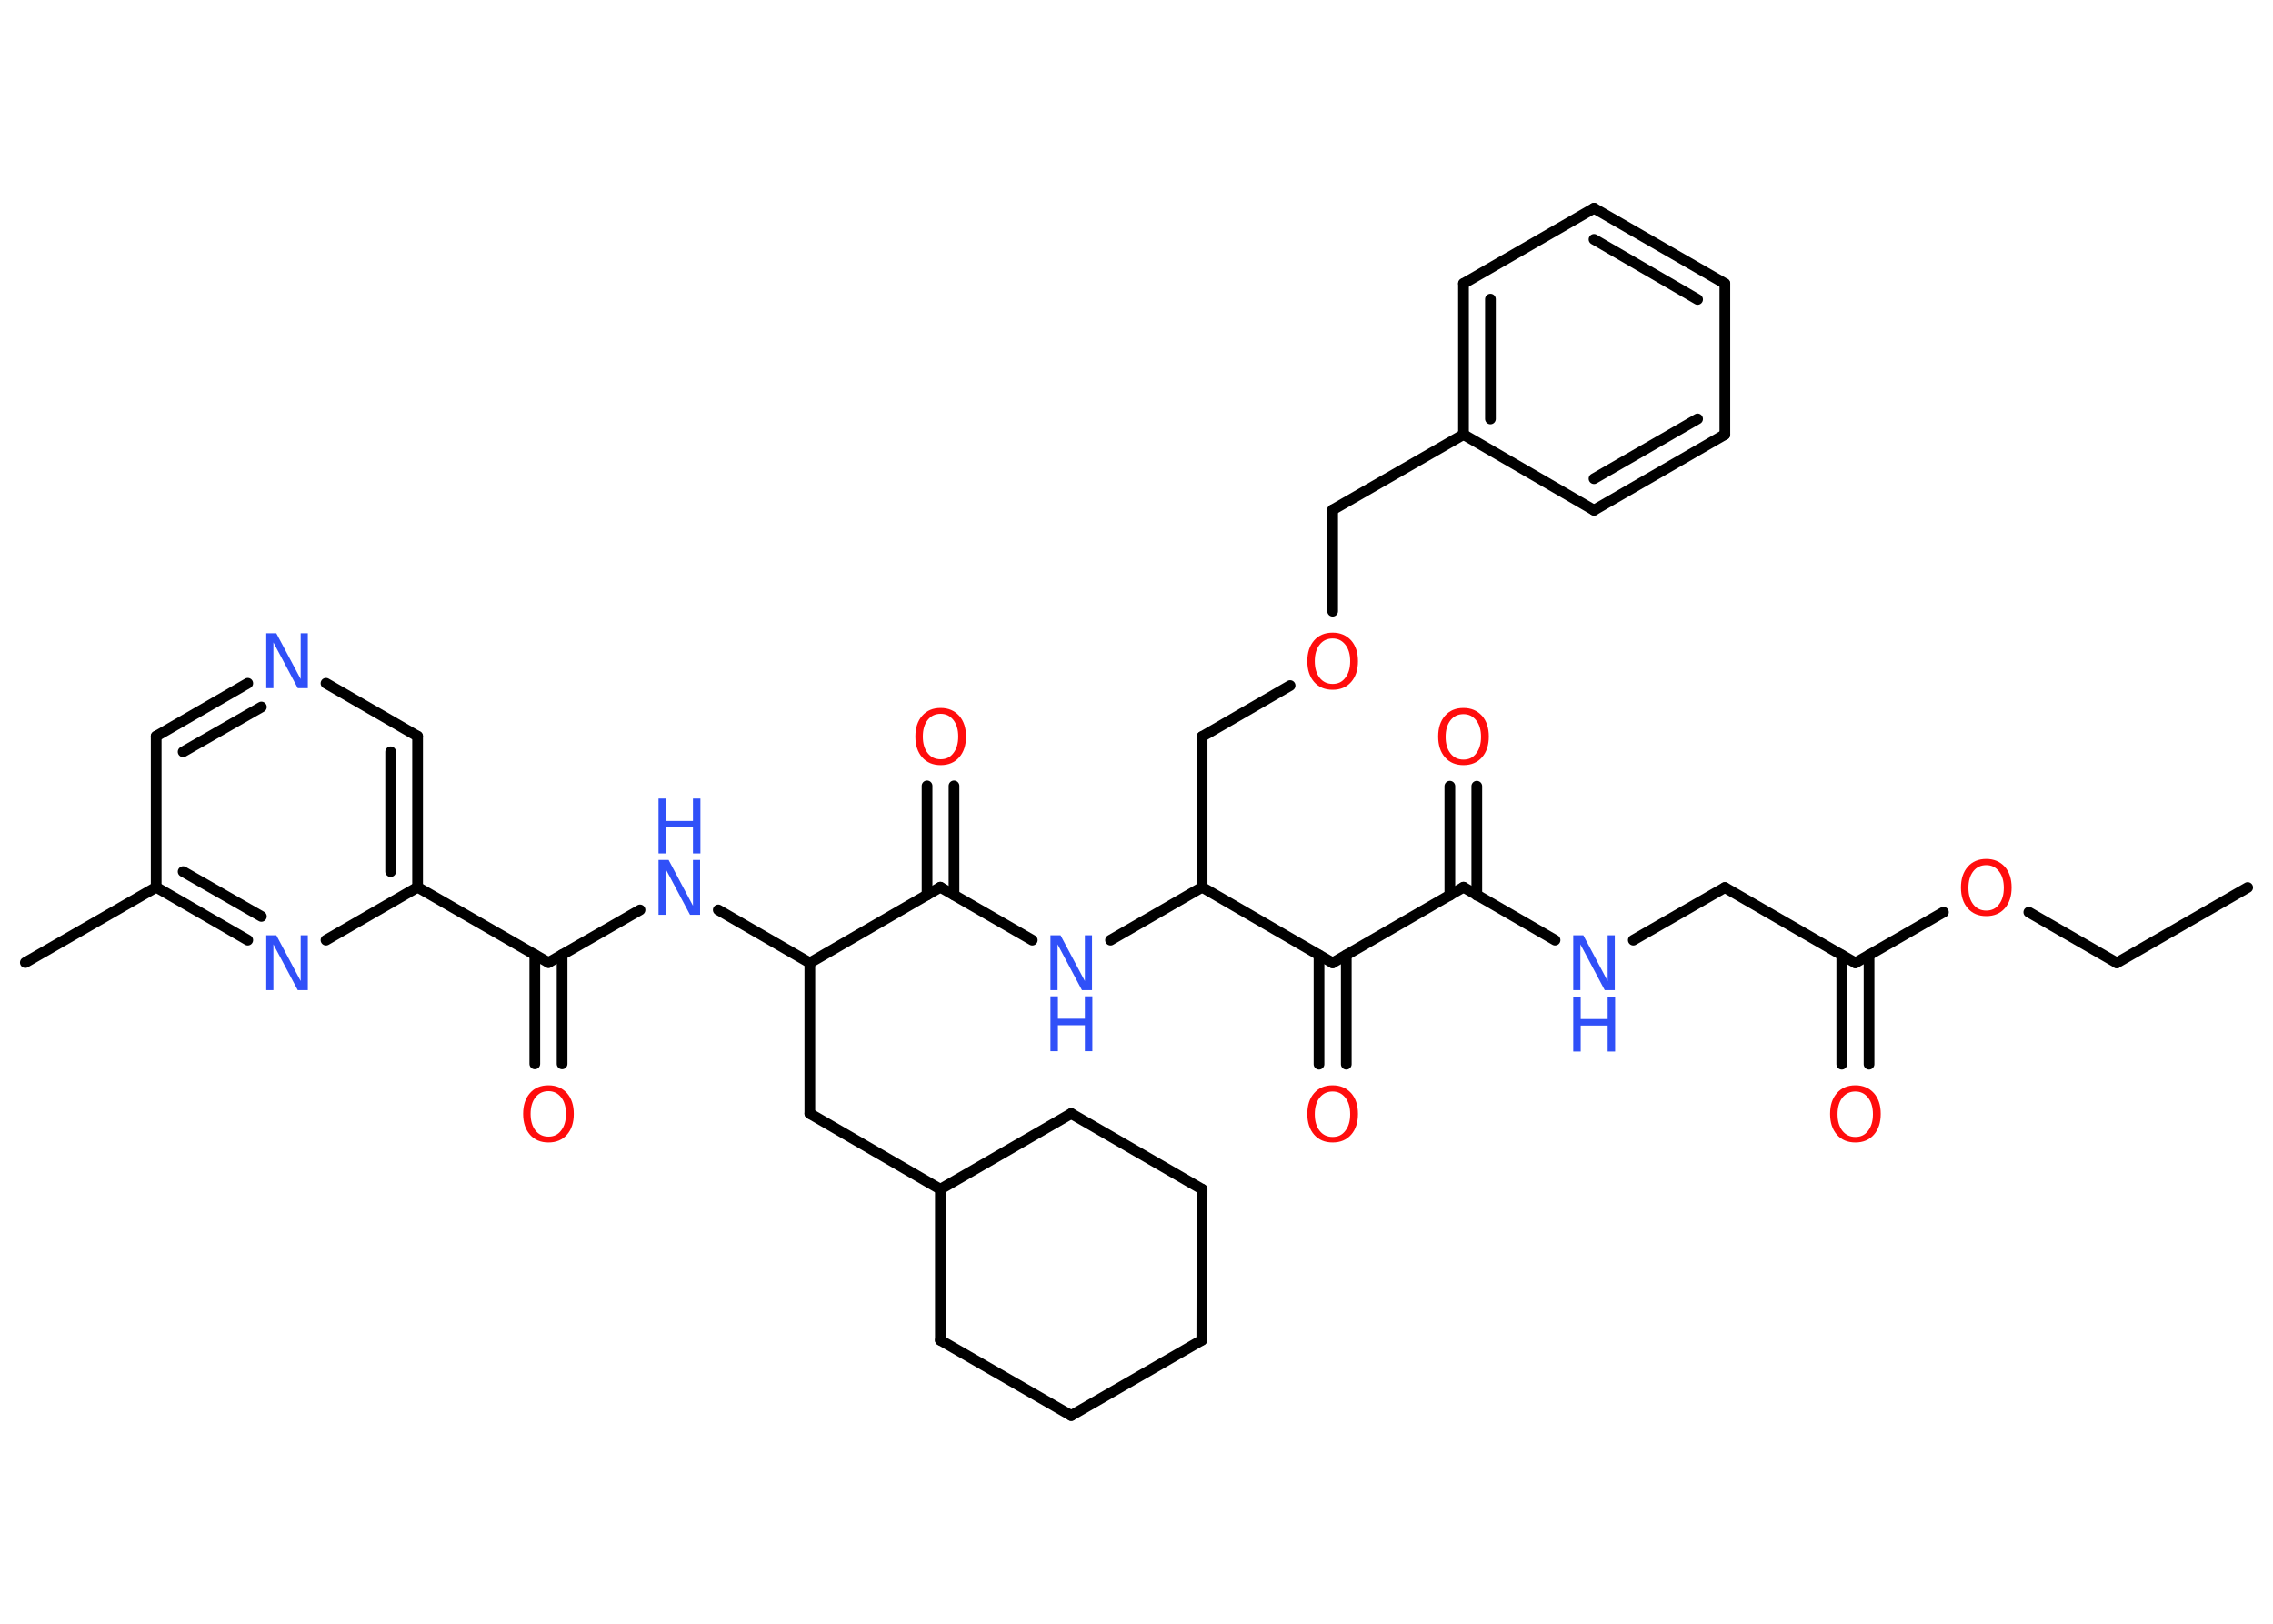 <?xml version='1.0' encoding='UTF-8'?>
<!DOCTYPE svg PUBLIC "-//W3C//DTD SVG 1.1//EN" "http://www.w3.org/Graphics/SVG/1.1/DTD/svg11.dtd">
<svg version='1.2' xmlns='http://www.w3.org/2000/svg' xmlns:xlink='http://www.w3.org/1999/xlink' width='70.0mm' height='50.0mm' viewBox='0 0 70.0 50.0'>
  <desc>Generated by the Chemistry Development Kit (http://github.com/cdk)</desc>
  <g stroke-linecap='round' stroke-linejoin='round' stroke='#000000' stroke-width='.33' fill='#3050F8'>
    <rect x='.0' y='.0' width='70.0' height='50.0' fill='#FFFFFF' stroke='none'/>
    <g id='mol1' class='mol'>
      <line id='mol1bnd1' class='bond' x1='69.22' y1='27.33' x2='65.19' y2='29.65'/>
      <line id='mol1bnd2' class='bond' x1='65.19' y1='29.65' x2='62.48' y2='28.09'/>
      <line id='mol1bnd3' class='bond' x1='59.85' y1='28.09' x2='57.14' y2='29.65'/>
      <g id='mol1bnd4' class='bond'>
        <line x1='57.56' y1='29.41' x2='57.56' y2='32.77'/>
        <line x1='56.72' y1='29.41' x2='56.72' y2='32.77'/>
      </g>
      <line id='mol1bnd5' class='bond' x1='57.14' y1='29.65' x2='53.12' y2='27.33'/>
      <line id='mol1bnd6' class='bond' x1='53.12' y1='27.33' x2='50.3' y2='28.95'/>
      <line id='mol1bnd7' class='bond' x1='47.89' y1='28.95' x2='45.07' y2='27.32'/>
      <g id='mol1bnd8' class='bond'>
        <line x1='44.65' y1='27.57' x2='44.65' y2='24.21'/>
        <line x1='45.48' y1='27.57' x2='45.48' y2='24.21'/>
      </g>
      <line id='mol1bnd9' class='bond' x1='45.07' y1='27.32' x2='41.04' y2='29.65'/>
      <g id='mol1bnd10' class='bond'>
        <line x1='41.46' y1='29.41' x2='41.46' y2='32.77'/>
        <line x1='40.62' y1='29.41' x2='40.62' y2='32.77'/>
      </g>
      <line id='mol1bnd11' class='bond' x1='41.04' y1='29.65' x2='37.02' y2='27.32'/>
      <line id='mol1bnd12' class='bond' x1='37.02' y1='27.32' x2='37.02' y2='22.68'/>
      <line id='mol1bnd13' class='bond' x1='37.02' y1='22.68' x2='39.73' y2='21.11'/>
      <line id='mol1bnd14' class='bond' x1='41.04' y1='18.82' x2='41.04' y2='15.7'/>
      <line id='mol1bnd15' class='bond' x1='41.04' y1='15.7' x2='45.07' y2='13.38'/>
      <g id='mol1bnd16' class='bond'>
        <line x1='45.07' y1='8.73' x2='45.07' y2='13.38'/>
        <line x1='45.9' y1='9.21' x2='45.9' y2='12.9'/>
      </g>
      <line id='mol1bnd17' class='bond' x1='45.07' y1='8.73' x2='49.09' y2='6.41'/>
      <g id='mol1bnd18' class='bond'>
        <line x1='53.12' y1='8.73' x2='49.09' y2='6.41'/>
        <line x1='52.28' y1='9.22' x2='49.09' y2='7.37'/>
      </g>
      <line id='mol1bnd19' class='bond' x1='53.12' y1='8.73' x2='53.12' y2='13.38'/>
      <g id='mol1bnd20' class='bond'>
        <line x1='49.09' y1='15.71' x2='53.12' y2='13.38'/>
        <line x1='49.09' y1='14.74' x2='52.28' y2='12.9'/>
      </g>
      <line id='mol1bnd21' class='bond' x1='45.07' y1='13.38' x2='49.09' y2='15.71'/>
      <line id='mol1bnd22' class='bond' x1='37.02' y1='27.32' x2='34.2' y2='28.95'/>
      <line id='mol1bnd23' class='bond' x1='31.79' y1='28.95' x2='28.96' y2='27.32'/>
      <g id='mol1bnd24' class='bond'>
        <line x1='28.55' y1='27.56' x2='28.55' y2='24.2'/>
        <line x1='29.38' y1='27.56' x2='29.38' y2='24.2'/>
      </g>
      <line id='mol1bnd25' class='bond' x1='28.96' y1='27.32' x2='24.94' y2='29.65'/>
      <line id='mol1bnd26' class='bond' x1='24.94' y1='29.65' x2='24.94' y2='34.29'/>
      <line id='mol1bnd27' class='bond' x1='24.94' y1='34.29' x2='28.96' y2='36.62'/>
      <line id='mol1bnd28' class='bond' x1='28.96' y1='36.62' x2='28.96' y2='41.27'/>
      <line id='mol1bnd29' class='bond' x1='28.96' y1='41.27' x2='32.99' y2='43.59'/>
      <line id='mol1bnd30' class='bond' x1='32.99' y1='43.59' x2='37.01' y2='41.27'/>
      <line id='mol1bnd31' class='bond' x1='37.01' y1='41.27' x2='37.02' y2='36.62'/>
      <line id='mol1bnd32' class='bond' x1='37.02' y1='36.62' x2='32.99' y2='34.29'/>
      <line id='mol1bnd33' class='bond' x1='28.96' y1='36.62' x2='32.99' y2='34.29'/>
      <line id='mol1bnd34' class='bond' x1='24.94' y1='29.65' x2='22.12' y2='28.02'/>
      <line id='mol1bnd35' class='bond' x1='19.71' y1='28.02' x2='16.89' y2='29.64'/>
      <g id='mol1bnd36' class='bond'>
        <line x1='17.31' y1='29.4' x2='17.31' y2='32.76'/>
        <line x1='16.47' y1='29.4' x2='16.47' y2='32.76'/>
      </g>
      <line id='mol1bnd37' class='bond' x1='16.89' y1='29.64' x2='12.86' y2='27.32'/>
      <g id='mol1bnd38' class='bond'>
        <line x1='12.86' y1='27.32' x2='12.86' y2='22.67'/>
        <line x1='12.03' y1='26.84' x2='12.03' y2='23.15'/>
      </g>
      <line id='mol1bnd39' class='bond' x1='12.86' y1='22.67' x2='10.04' y2='21.04'/>
      <g id='mol1bnd40' class='bond'>
        <line x1='7.63' y1='21.04' x2='4.81' y2='22.67'/>
        <line x1='8.05' y1='21.77' x2='5.64' y2='23.15'/>
      </g>
      <line id='mol1bnd41' class='bond' x1='4.81' y1='22.67' x2='4.81' y2='27.32'/>
      <line id='mol1bnd42' class='bond' x1='4.81' y1='27.32' x2='.78' y2='29.64'/>
      <g id='mol1bnd43' class='bond'>
        <line x1='4.81' y1='27.32' x2='7.63' y2='28.95'/>
        <line x1='5.64' y1='26.84' x2='8.05' y2='28.22'/>
      </g>
      <line id='mol1bnd44' class='bond' x1='12.86' y1='27.32' x2='10.04' y2='28.95'/>
      <path id='mol1atm3' class='atom' d='M61.17 26.64q-.25 .0 -.4 .19q-.15 .19 -.15 .51q.0 .32 .15 .51q.15 .19 .4 .19q.25 .0 .39 -.19q.15 -.19 .15 -.51q.0 -.32 -.15 -.51q-.15 -.19 -.39 -.19zM61.17 26.45q.35 .0 .57 .24q.21 .24 .21 .64q.0 .4 -.21 .64q-.21 .24 -.57 .24q-.36 .0 -.57 -.24q-.21 -.24 -.21 -.64q.0 -.4 .21 -.64q.21 -.24 .57 -.24z' stroke='none' fill='#FF0D0D'/>
      <path id='mol1atm5' class='atom' d='M57.14 33.61q-.25 .0 -.4 .19q-.15 .19 -.15 .51q.0 .32 .15 .51q.15 .19 .4 .19q.25 .0 .39 -.19q.15 -.19 .15 -.51q.0 -.32 -.15 -.51q-.15 -.19 -.39 -.19zM57.14 33.42q.35 .0 .57 .24q.21 .24 .21 .64q.0 .4 -.21 .64q-.21 .24 -.57 .24q-.36 .0 -.57 -.24q-.21 -.24 -.21 -.64q.0 -.4 .21 -.64q.21 -.24 .57 -.24z' stroke='none' fill='#FF0D0D'/>
      <g id='mol1atm7' class='atom'>
        <path d='M48.45 28.8h.31l.75 1.41v-1.41h.22v1.69h-.31l-.75 -1.41v1.41h-.22v-1.69z' stroke='none'/>
        <path d='M48.45 30.69h.23v.69h.83v-.69h.23v1.69h-.23v-.8h-.83v.8h-.23v-1.69z' stroke='none'/>
      </g>
      <path id='mol1atm9' class='atom' d='M45.07 21.99q-.25 .0 -.4 .19q-.15 .19 -.15 .51q.0 .32 .15 .51q.15 .19 .4 .19q.25 .0 .39 -.19q.15 -.19 .15 -.51q.0 -.32 -.15 -.51q-.15 -.19 -.39 -.19zM45.07 21.8q.35 .0 .57 .24q.21 .24 .21 .64q.0 .4 -.21 .64q-.21 .24 -.57 .24q-.36 .0 -.57 -.24q-.21 -.24 -.21 -.64q.0 -.4 .21 -.64q.21 -.24 .57 -.24z' stroke='none' fill='#FF0D0D'/>
      <path id='mol1atm11' class='atom' d='M41.04 33.61q-.25 .0 -.4 .19q-.15 .19 -.15 .51q.0 .32 .15 .51q.15 .19 .4 .19q.25 .0 .39 -.19q.15 -.19 .15 -.51q.0 -.32 -.15 -.51q-.15 -.19 -.39 -.19zM41.04 33.42q.35 .0 .57 .24q.21 .24 .21 .64q.0 .4 -.21 .64q-.21 .24 -.57 .24q-.36 .0 -.57 -.24q-.21 -.24 -.21 -.64q.0 -.4 .21 -.64q.21 -.24 .57 -.24z' stroke='none' fill='#FF0D0D'/>
      <path id='mol1atm14' class='atom' d='M41.04 19.66q-.25 .0 -.4 .19q-.15 .19 -.15 .51q.0 .32 .15 .51q.15 .19 .4 .19q.25 .0 .39 -.19q.15 -.19 .15 -.51q.0 -.32 -.15 -.51q-.15 -.19 -.39 -.19zM41.04 19.48q.35 .0 .57 .24q.21 .24 .21 .64q.0 .4 -.21 .64q-.21 .24 -.57 .24q-.36 .0 -.57 -.24q-.21 -.24 -.21 -.64q.0 -.4 .21 -.64q.21 -.24 .57 -.24z' stroke='none' fill='#FF0D0D'/>
      <g id='mol1atm22' class='atom'>
        <path d='M32.35 28.8h.31l.75 1.41v-1.41h.22v1.69h-.31l-.75 -1.41v1.41h-.22v-1.69z' stroke='none'/>
        <path d='M32.35 30.68h.23v.69h.83v-.69h.23v1.69h-.23v-.8h-.83v.8h-.23v-1.69z' stroke='none'/>
      </g>
      <path id='mol1atm24' class='atom' d='M28.97 21.98q-.25 .0 -.4 .19q-.15 .19 -.15 .51q.0 .32 .15 .51q.15 .19 .4 .19q.25 .0 .39 -.19q.15 -.19 .15 -.51q.0 -.32 -.15 -.51q-.15 -.19 -.39 -.19zM28.97 21.8q.35 .0 .57 .24q.21 .24 .21 .64q.0 .4 -.21 .64q-.21 .24 -.57 .24q-.36 .0 -.57 -.24q-.21 -.24 -.21 -.64q.0 -.4 .21 -.64q.21 -.24 .57 -.24z' stroke='none' fill='#FF0D0D'/>
      <g id='mol1atm33' class='atom'>
        <path d='M20.28 26.48h.31l.75 1.41v-1.41h.22v1.69h-.31l-.75 -1.41v1.41h-.22v-1.69z' stroke='none'/>
        <path d='M20.28 24.59h.23v.69h.83v-.69h.23v1.69h-.23v-.8h-.83v.8h-.23v-1.69z' stroke='none'/>
      </g>
      <path id='mol1atm35' class='atom' d='M16.89 33.6q-.25 .0 -.4 .19q-.15 .19 -.15 .51q.0 .32 .15 .51q.15 .19 .4 .19q.25 .0 .39 -.19q.15 -.19 .15 -.51q.0 -.32 -.15 -.51q-.15 -.19 -.39 -.19zM16.89 33.42q.35 .0 .57 .24q.21 .24 .21 .64q.0 .4 -.21 .64q-.21 .24 -.57 .24q-.36 .0 -.57 -.24q-.21 -.24 -.21 -.64q.0 -.4 .21 -.64q.21 -.24 .57 -.24z' stroke='none' fill='#FF0D0D'/>
      <path id='mol1atm38' class='atom' d='M8.2 19.5h.31l.75 1.41v-1.41h.22v1.69h-.31l-.75 -1.41v1.41h-.22v-1.69z' stroke='none'/>
      <path id='mol1atm42' class='atom' d='M8.2 28.8h.31l.75 1.41v-1.41h.22v1.69h-.31l-.75 -1.41v1.41h-.22v-1.69z' stroke='none'/>
    </g>
  </g>
</svg>
